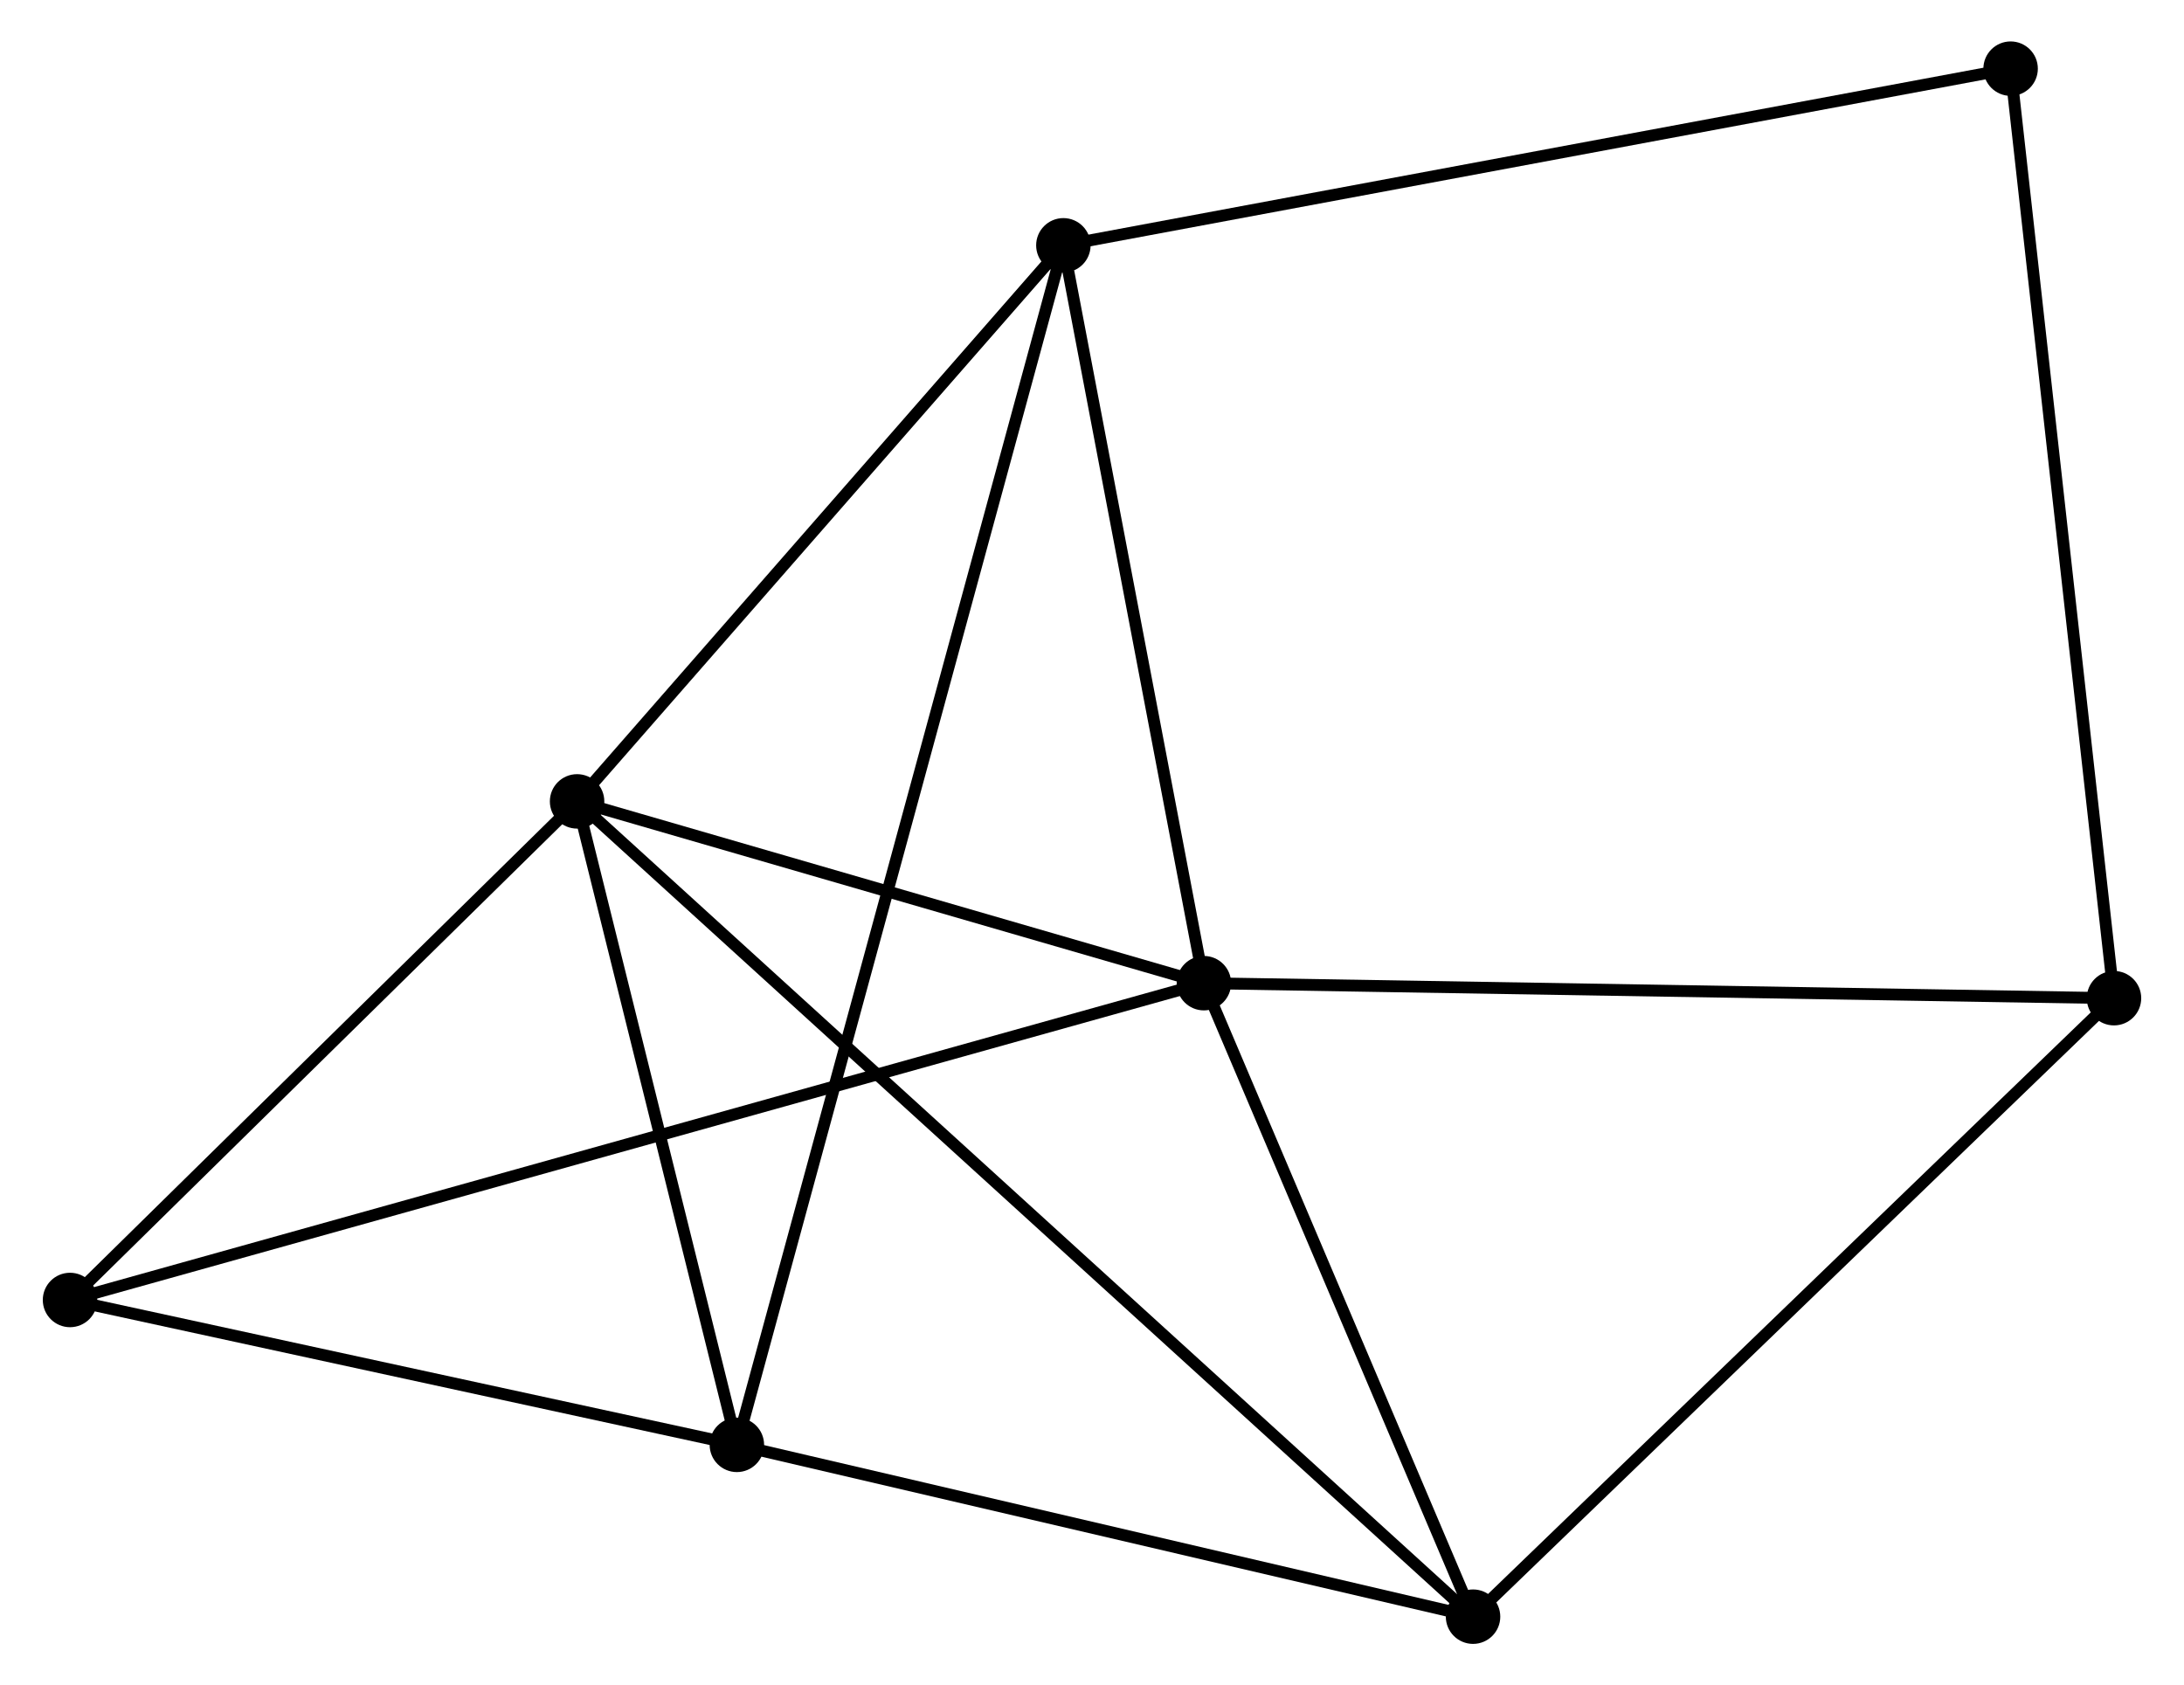 <?xml version="1.0" encoding="UTF-8" standalone="no"?>
<!DOCTYPE svg PUBLIC "-//W3C//DTD SVG 1.1//EN"
 "http://www.w3.org/Graphics/SVG/1.1/DTD/svg11.dtd">
<!-- Generated by graphviz version 2.36.0 (20140111.2315)
 -->
<!-- Title: %3 Pages: 1 -->
<svg width="184pt" height="142pt"
 viewBox="0.00 0.00 184.25 142.37" xmlns="http://www.w3.org/2000/svg" xmlns:xlink="http://www.w3.org/1999/xlink">
<g id="graph0" class="graph" transform="scale(1 1) rotate(0) translate(4 138.372)">
<title>%3</title>
<!-- 0 -->
<g id="node1" class="node"><title>0</title>
<ellipse fill="black" stroke="black" cx="97.577" cy="-55.316" rx="1.8" ry="1.8"/>
</g>
<!-- 1 -->
<g id="node2" class="node"><title>1</title>
<ellipse fill="black" stroke="black" cx="44.631" cy="-70.673" rx="1.8" ry="1.8"/>
</g>
<!-- 0&#45;&#45;1 -->
<g id="edge1" class="edge"><title>0&#45;&#45;1</title>
<path fill="none" stroke="black" d="M95.815,-55.827C87.777,-58.159 54.617,-67.776 46.453,-70.144"/>
</g>
<!-- 3 -->
<g id="node3" class="node"><title>3</title>
<ellipse fill="black" stroke="black" cx="120.312" cy="-1.8" rx="1.8" ry="1.8"/>
</g>
<!-- 0&#45;&#45;3 -->
<g id="edge2" class="edge"><title>0&#45;&#45;3</title>
<path fill="none" stroke="black" d="M98.333,-53.536C101.785,-45.411 116.023,-11.894 119.529,-3.642"/>
</g>
<!-- 4 -->
<g id="node4" class="node"><title>4</title>
<ellipse fill="black" stroke="black" cx="85.707" cy="-117.648" rx="1.8" ry="1.8"/>
</g>
<!-- 0&#45;&#45;4 -->
<g id="edge3" class="edge"><title>0&#45;&#45;4</title>
<path fill="none" stroke="black" d="M97.234,-57.115C95.532,-66.057 87.983,-105.696 86.123,-115.466"/>
</g>
<!-- 5 -->
<g id="node5" class="node"><title>5</title>
<ellipse fill="black" stroke="black" cx="1.8" cy="-28.553" rx="1.8" ry="1.8"/>
</g>
<!-- 0&#45;&#45;5 -->
<g id="edge4" class="edge"><title>0&#45;&#45;5</title>
<path fill="none" stroke="black" d="M95.576,-54.757C83.112,-51.274 16.222,-32.583 3.789,-29.109"/>
</g>
<!-- 6 -->
<g id="node6" class="node"><title>6</title>
<ellipse fill="black" stroke="black" cx="174.451" cy="-54.048" rx="1.8" ry="1.8"/>
</g>
<!-- 0&#45;&#45;6 -->
<g id="edge5" class="edge"><title>0&#45;&#45;6</title>
<path fill="none" stroke="black" d="M99.477,-55.285C110.113,-55.11 162.155,-54.251 172.617,-54.079"/>
</g>
<!-- 1&#45;&#45;3 -->
<g id="edge7" class="edge"><title>1&#45;&#45;3</title>
<path fill="none" stroke="black" d="M46.211,-69.234C56.06,-60.271 108.916,-12.171 118.74,-3.231"/>
</g>
<!-- 1&#45;&#45;4 -->
<g id="edge8" class="edge"><title>1&#45;&#45;4</title>
<path fill="none" stroke="black" d="M45.997,-72.236C52.234,-79.368 77.959,-108.787 84.293,-116.031"/>
</g>
<!-- 1&#45;&#45;5 -->
<g id="edge9" class="edge"><title>1&#45;&#45;5</title>
<path fill="none" stroke="black" d="M43.206,-69.272C36.703,-62.877 9.879,-36.498 3.274,-30.003"/>
</g>
<!-- 2 -->
<g id="node7" class="node"><title>2</title>
<ellipse fill="black" stroke="black" cx="58.128" cy="-16.314" rx="1.8" ry="1.8"/>
</g>
<!-- 1&#45;&#45;2 -->
<g id="edge6" class="edge"><title>1&#45;&#45;2</title>
<path fill="none" stroke="black" d="M45.08,-68.864C47.129,-60.611 55.582,-26.567 57.663,-18.185"/>
</g>
<!-- 3&#45;&#45;6 -->
<g id="edge13" class="edge"><title>3&#45;&#45;6</title>
<path fill="none" stroke="black" d="M121.65,-3.092C129.075,-10.257 165.156,-45.079 172.96,-52.61"/>
</g>
<!-- 7 -->
<g id="node8" class="node"><title>7</title>
<ellipse fill="black" stroke="black" cx="165.719" cy="-132.572" rx="1.8" ry="1.8"/>
</g>
<!-- 4&#45;&#45;7 -->
<g id="edge14" class="edge"><title>4&#45;&#45;7</title>
<path fill="none" stroke="black" d="M87.685,-118.017C98.755,-120.082 152.922,-130.185 163.81,-132.216"/>
</g>
<!-- 6&#45;&#45;7 -->
<g id="edge15" class="edge"><title>6&#45;&#45;7</title>
<path fill="none" stroke="black" d="M174.235,-55.989C173.027,-66.853 167.116,-120.013 165.927,-130.699"/>
</g>
<!-- 2&#45;&#45;3 -->
<g id="edge10" class="edge"><title>2&#45;&#45;3</title>
<path fill="none" stroke="black" d="M59.922,-15.895C68.843,-13.813 108.388,-4.583 118.135,-2.308"/>
</g>
<!-- 2&#45;&#45;4 -->
<g id="edge11" class="edge"><title>2&#45;&#45;4</title>
<path fill="none" stroke="black" d="M58.606,-18.073C61.954,-30.372 81.825,-103.383 85.215,-115.841"/>
</g>
<!-- 2&#45;&#45;5 -->
<g id="edge12" class="edge"><title>2&#45;&#45;5</title>
<path fill="none" stroke="black" d="M56.254,-16.721C47.702,-18.579 12.425,-26.244 3.739,-28.131"/>
</g>
</g>
</svg>

